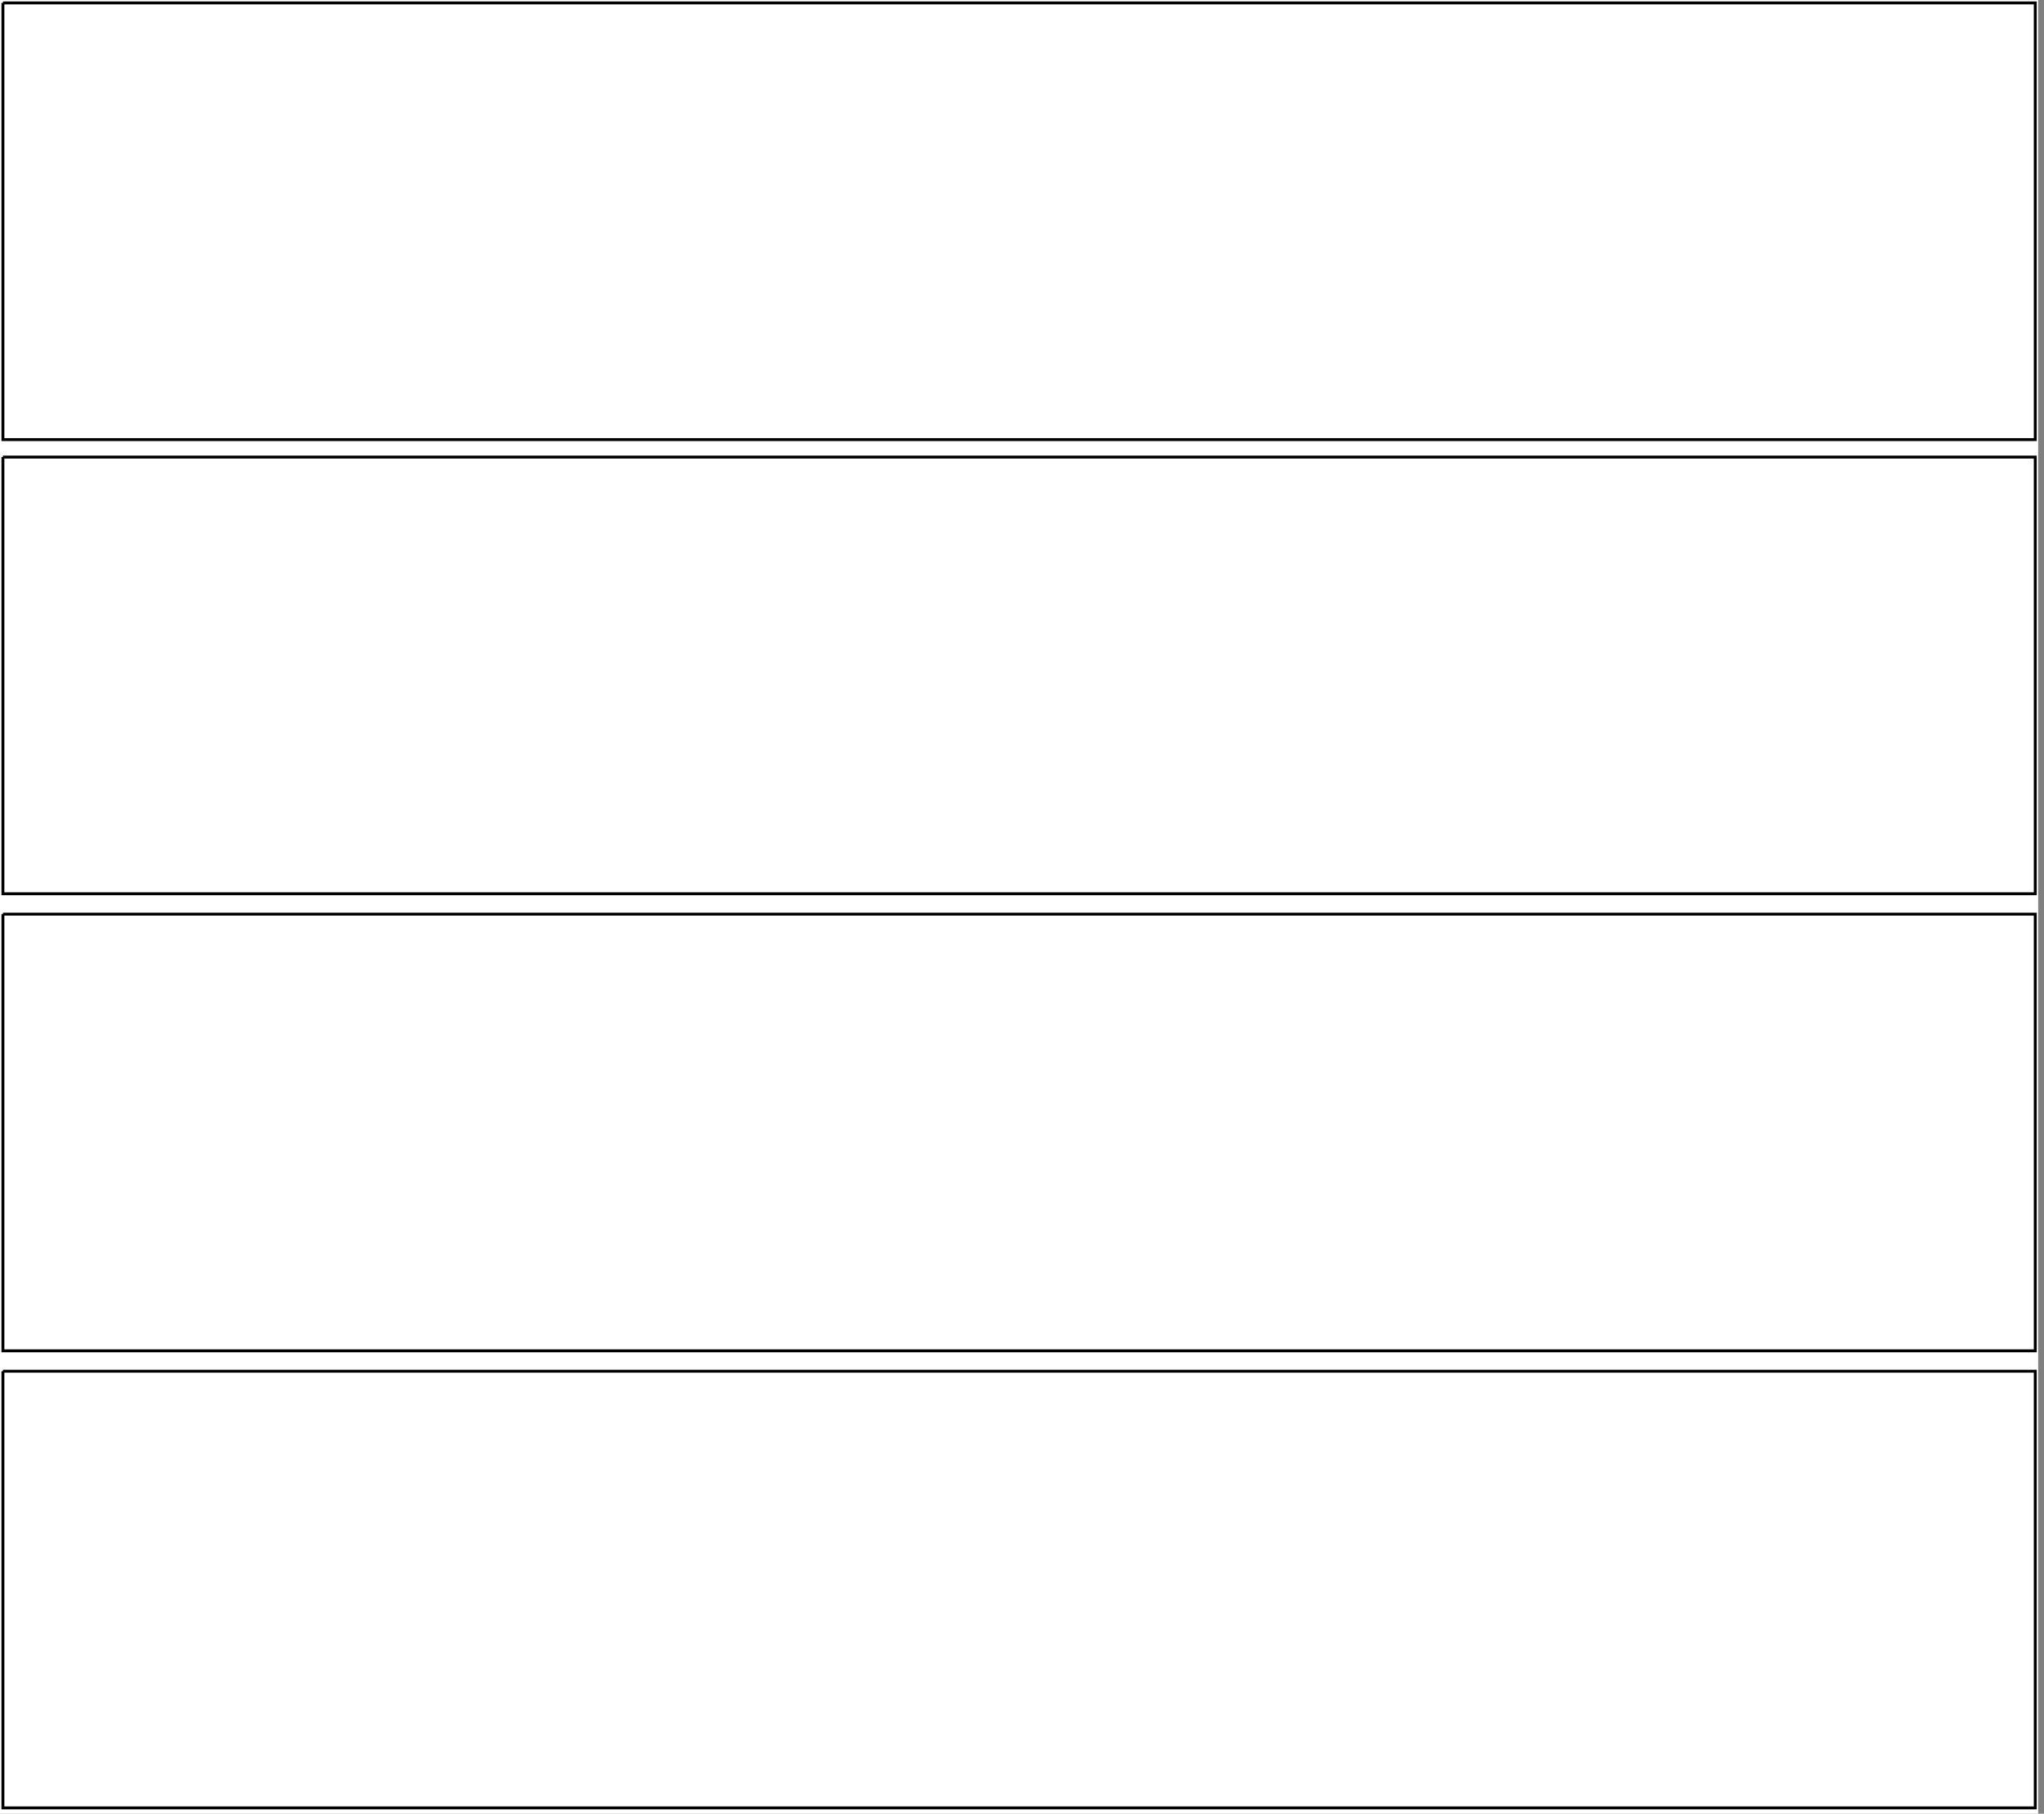<svg height="623" width="702">
<rect width="100%" height="100%" fill="#808080" stroke="none"/>
<rect height="623" width="700" style="fill: white"/>
<polyline transform="" style="fill:none; stroke:black; stroke-width:1" arrow="" points="1,471 699,471 699,621 1,621 1,471"/>
<polyline transform="" style="fill:none; stroke:black; stroke-width:1" arrow="" points="1,1 699,1 699,151 1,151 1,1"/>
<polyline transform="" style="fill:none; stroke:black; stroke-width:1" arrow="" points="1,314 699,314 699,464 1,464 1,314"/>
<polyline transform="" style="fill:none; stroke:black; stroke-width:1" arrow="" points="1,157 699,157 699,307 1,307 1,157"/>
</svg>
